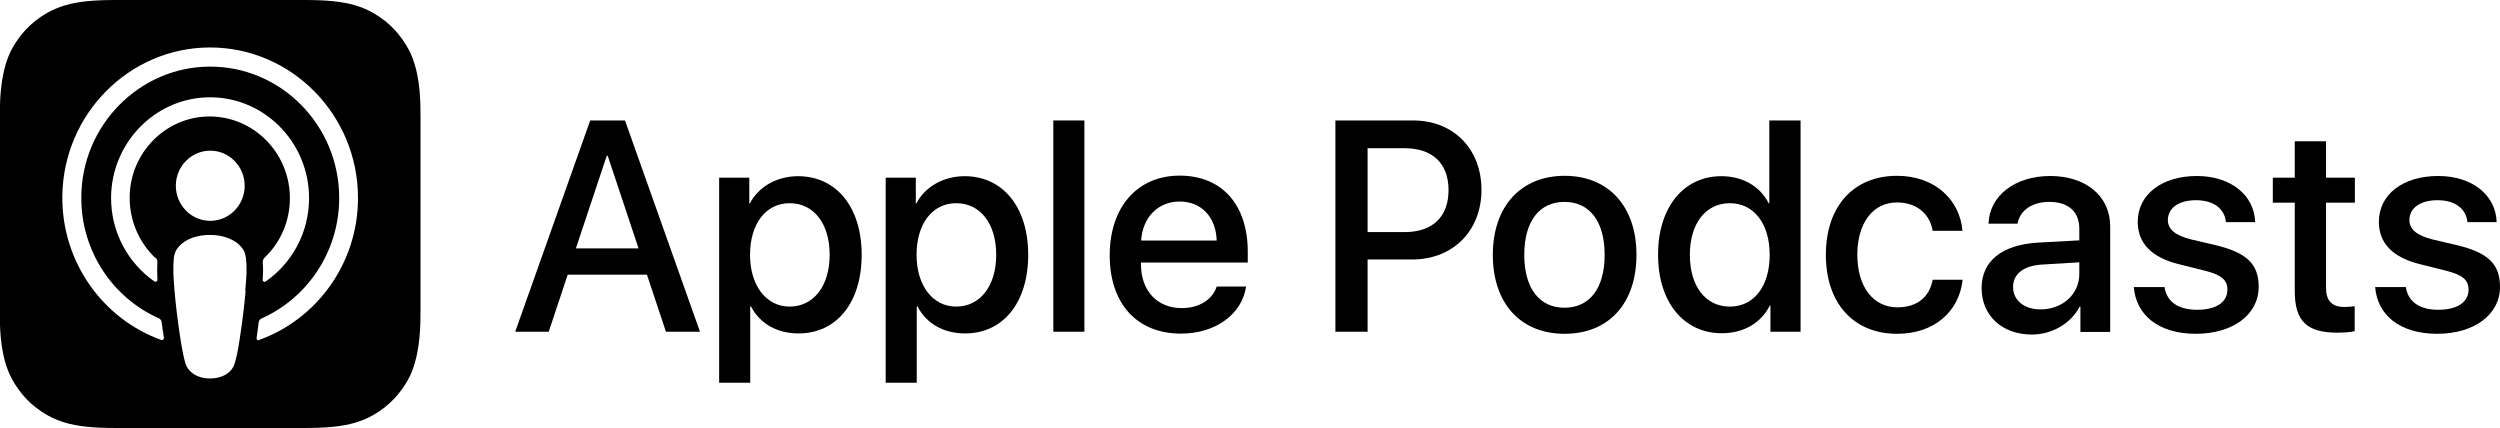<svg xmlns="http://www.w3.org/2000/svg" width="181" height="31" viewBox="0 0 181 31" fill="none">
    <g clip-path="url(#clip0_656_1832)">
        <path fill-rule="evenodd" clip-rule="evenodd"
            d="M29.839 4.13C29.542 3.369 28.855 2.282 27.885 1.521C27.32 1.087 26.659 0.666 25.743 0.394C24.76 0.095 23.561 0 22.066 0H8.365C6.87 0 5.658 0.095 4.688 0.394C3.772 0.666 3.098 1.087 2.546 1.521C1.576 2.282 0.889 3.355 0.593 4.13C-0 5.678 -0.014 7.417 -0.014 8.518V22.469C-0.014 23.569 -0.014 25.322 0.593 26.857C0.889 27.617 1.576 28.704 2.546 29.465C3.112 29.9 3.772 30.321 4.688 30.593C5.671 30.891 6.87 30.986 8.365 30.986H22.066C23.561 30.986 24.773 30.891 25.743 30.593C26.659 30.321 27.333 29.9 27.885 29.465C28.855 28.704 29.542 27.631 29.839 26.857C30.431 25.308 30.445 23.569 30.445 22.469V8.518C30.445 7.417 30.445 5.665 29.839 4.13ZM17.782 21.056C17.701 22.007 17.553 23.27 17.351 24.561C17.216 25.485 17.095 25.974 16.987 26.327C16.825 26.898 16.192 27.4 15.209 27.4C14.226 27.4 13.606 26.898 13.431 26.327C13.323 25.974 13.215 25.471 13.067 24.561C12.865 23.27 12.717 22.007 12.636 21.056C12.555 20.064 12.515 19.439 12.582 18.706C12.622 18.326 12.744 18.067 12.986 17.809C13.444 17.32 14.239 17.008 15.195 17.008C16.152 17.008 16.947 17.32 17.405 17.809C17.647 18.067 17.768 18.326 17.809 18.706C17.89 19.426 17.849 20.051 17.755 21.056H17.782ZM11.262 18.652C11.356 18.747 11.41 18.869 11.396 19.005C11.37 19.412 11.383 19.806 11.396 20.255C11.396 20.377 11.275 20.445 11.181 20.377C9.268 19.046 8.015 16.791 8.042 14.25C8.096 10.379 11.14 7.2 14.926 7.05C19.008 6.887 22.376 10.229 22.376 14.345C22.376 16.845 21.136 19.059 19.237 20.377C19.142 20.445 19.008 20.377 19.021 20.255C19.048 19.806 19.062 19.412 19.021 19.005C19.021 18.869 19.062 18.747 19.156 18.652C20.288 17.578 20.988 16.043 20.988 14.345C20.988 11.017 18.267 8.314 14.953 8.436C11.908 8.558 9.457 11.085 9.389 14.182C9.349 15.935 10.063 17.538 11.221 18.652H11.262ZM17.715 13.449C17.715 14.848 16.596 15.989 15.222 15.989C13.848 15.989 12.73 14.848 12.73 13.449C12.73 12.05 13.848 10.908 15.222 10.908C16.596 10.908 17.715 12.05 17.715 13.449ZM18.765 24.629C18.657 24.67 18.563 24.575 18.577 24.466C18.631 24.099 18.684 23.719 18.725 23.352C18.738 23.216 18.819 23.107 18.94 23.053C22.241 21.586 24.558 18.23 24.558 14.332C24.558 9.061 20.328 4.782 15.142 4.823C10.076 4.863 5.927 9.075 5.887 14.237C5.846 18.176 8.177 21.572 11.491 23.039C11.612 23.094 11.693 23.203 11.706 23.338C11.76 23.705 11.801 24.085 11.868 24.452C11.882 24.561 11.774 24.642 11.679 24.615C7.476 23.107 4.459 18.991 4.513 14.196C4.58 8.259 9.362 3.45 15.182 3.437C21.096 3.423 25.919 8.314 25.919 14.332C25.919 19.073 22.928 23.121 18.752 24.615L18.765 24.629Z"
            fill="black"></path>
        <path
            d="M46.826 19.888H41.101L39.727 24.017H37.302L42.731 8.721H45.25L50.679 24.017H48.214L46.839 19.888H46.826ZM41.693 17.986H46.233L43.997 11.275H43.93L41.693 17.986Z"
            fill="black"></path>
        <path
            d="M62.385 18.448C62.385 21.912 60.567 24.14 57.819 24.14C56.256 24.14 55.017 23.433 54.37 22.184H54.316V27.712H52.066V12.864H54.249V14.726H54.289C54.909 13.53 56.242 12.756 57.778 12.756C60.553 12.756 62.385 14.997 62.385 18.448ZM60.068 18.448C60.068 16.193 58.923 14.712 57.172 14.712C55.421 14.712 54.303 16.233 54.303 18.448C54.303 20.662 55.461 22.197 57.172 22.197C58.883 22.197 60.068 20.73 60.068 18.448Z"
            fill="black"></path>
        <path
            d="M74.442 18.448C74.442 21.912 72.623 24.14 69.875 24.14C68.313 24.14 67.073 23.433 66.427 22.184H66.373V27.712H64.123V12.864H66.305V14.726H66.346C66.966 13.53 68.299 12.756 69.835 12.756C72.61 12.756 74.442 14.997 74.442 18.448ZM72.125 18.448C72.125 16.193 70.98 14.712 69.229 14.712C67.477 14.712 66.359 16.233 66.359 18.448C66.359 20.662 67.518 22.197 69.229 22.197C70.939 22.197 72.125 20.73 72.125 18.448Z"
            fill="black"></path>
        <path d="M76.261 8.721H78.51V24.017H76.261V8.721Z" fill="black"></path>
        <path
            d="M90.217 20.744C89.921 22.768 87.981 24.154 85.502 24.154C82.31 24.154 80.343 21.98 80.343 18.489C80.343 14.998 82.337 12.715 85.408 12.715C88.479 12.715 90.338 14.835 90.338 18.217V19.005H82.606V19.141C82.606 21.043 83.778 22.306 85.556 22.306C86.809 22.306 87.779 21.708 88.089 20.744H90.217ZM82.619 17.416H88.089C88.035 15.704 86.971 14.59 85.408 14.59C83.845 14.59 82.727 15.731 82.619 17.416Z"
            fill="black"></path>
        <path
            d="M102.314 8.721C105.224 8.721 107.258 10.773 107.258 13.748C107.258 16.723 105.183 18.787 102.247 18.787H99.014V24.017H96.683V8.721H102.314ZM99.014 16.804H101.694C103.729 16.804 104.874 15.69 104.874 13.761C104.874 11.832 103.715 10.732 101.694 10.732H99.014V16.804Z"
            fill="black"></path>
        <path
            d="M108.08 18.448C108.08 14.943 110.114 12.729 113.28 12.729C116.446 12.729 118.48 14.929 118.48 18.448C118.48 21.966 116.473 24.167 113.28 24.167C110.087 24.167 108.08 21.966 108.08 18.448ZM116.176 18.448C116.176 16.043 115.099 14.617 113.267 14.617C111.434 14.617 110.357 16.043 110.357 18.448C110.357 20.852 111.434 22.279 113.267 22.279C115.099 22.279 116.176 20.866 116.176 18.448Z"
            fill="black"></path>
        <path
            d="M120.042 18.448C120.042 14.997 121.902 12.756 124.623 12.756C126.199 12.756 127.438 13.503 128.058 14.726H128.098V8.721H130.361V24.017H128.179V22.116H128.139C127.492 23.392 126.239 24.126 124.65 24.126C121.915 24.126 120.042 21.885 120.042 18.434V18.448ZM122.346 18.448C122.346 20.744 123.491 22.197 125.242 22.197C126.994 22.197 128.125 20.716 128.125 18.448C128.125 16.179 126.967 14.712 125.242 14.712C123.491 14.712 122.346 16.179 122.346 18.448Z"
            fill="black"></path>
        <path
            d="M139.926 16.709C139.724 15.527 138.821 14.658 137.339 14.658C135.615 14.658 134.47 16.125 134.47 18.448C134.47 20.771 135.629 22.251 137.366 22.251C138.767 22.251 139.683 21.545 139.926 20.254H142.095C141.839 22.591 140.007 24.167 137.353 24.167C134.228 24.167 132.193 21.993 132.193 18.448C132.193 14.902 134.228 12.729 137.339 12.729C140.155 12.729 141.906 14.535 142.081 16.709H139.939H139.926Z"
            fill="black"></path>
        <path
            d="M143.469 20.852C143.469 18.896 144.938 17.728 147.538 17.565L150.542 17.402V16.559C150.542 15.323 149.747 14.617 148.373 14.617C147.12 14.617 146.244 15.228 146.069 16.193H143.968C144.035 14.182 145.867 12.742 148.44 12.742C151.013 12.742 152.778 14.196 152.778 16.383V24.031H150.622V22.197H150.569C149.935 23.433 148.548 24.221 147.106 24.221C144.965 24.221 143.469 22.863 143.469 20.866V20.852ZM150.542 19.847V18.991L147.847 19.154C146.5 19.236 145.746 19.833 145.746 20.784C145.746 21.735 146.541 22.401 147.74 22.401C149.316 22.401 150.542 21.3 150.542 19.847Z"
            fill="black"></path>
        <path
            d="M159.056 12.742C161.48 12.742 163.218 14.114 163.272 16.084H161.157C161.063 15.092 160.241 14.495 158.988 14.495C157.735 14.495 156.954 15.065 156.954 15.935C156.954 16.6 157.493 17.049 158.638 17.334L160.483 17.768C162.693 18.312 163.528 19.14 163.528 20.771C163.528 22.781 161.655 24.167 158.975 24.167C156.294 24.167 154.65 22.822 154.489 20.784H156.712C156.873 21.857 157.708 22.428 159.082 22.428C160.457 22.428 161.265 21.871 161.265 20.974C161.265 20.282 160.847 19.915 159.702 19.616L157.749 19.127C155.769 18.638 154.772 17.605 154.772 16.057C154.772 14.087 156.509 12.742 159.056 12.742Z"
            fill="black"></path>
        <path
            d="M168.405 10.229V12.864H170.493V14.671H168.405V20.825C168.405 21.776 168.822 22.224 169.738 22.224C169.967 22.224 170.331 22.197 170.479 22.17V23.977C170.223 24.044 169.725 24.085 169.226 24.085C167.004 24.085 166.141 23.243 166.141 21.07V14.671H164.552V12.864H166.141V10.229H168.405Z"
            fill="black"></path>
        <path
            d="M176.541 12.742C178.966 12.742 180.704 14.114 180.758 16.084H178.643C178.548 15.092 177.727 14.495 176.474 14.495C175.221 14.495 174.44 15.065 174.44 15.935C174.44 16.6 174.978 17.049 176.11 17.334L177.956 17.768C180.165 18.312 181 19.14 181 20.771C181 22.781 179.128 24.167 176.447 24.167C173.766 24.167 172.123 22.822 171.961 20.784H174.184C174.345 21.857 175.181 22.428 176.541 22.428C177.902 22.428 178.724 21.871 178.724 20.974C178.724 20.282 178.306 19.915 177.161 19.616L175.208 19.127C173.227 18.638 172.23 17.605 172.23 16.057C172.23 14.087 173.968 12.742 176.514 12.742H176.541Z"
            fill="black"></path>
    </g>
    <defs>
        <clipPath id="clip0_656_1832">
            <rect width="181" height="31" fill="white"></rect>
        </clipPath>
    </defs>
</svg>
